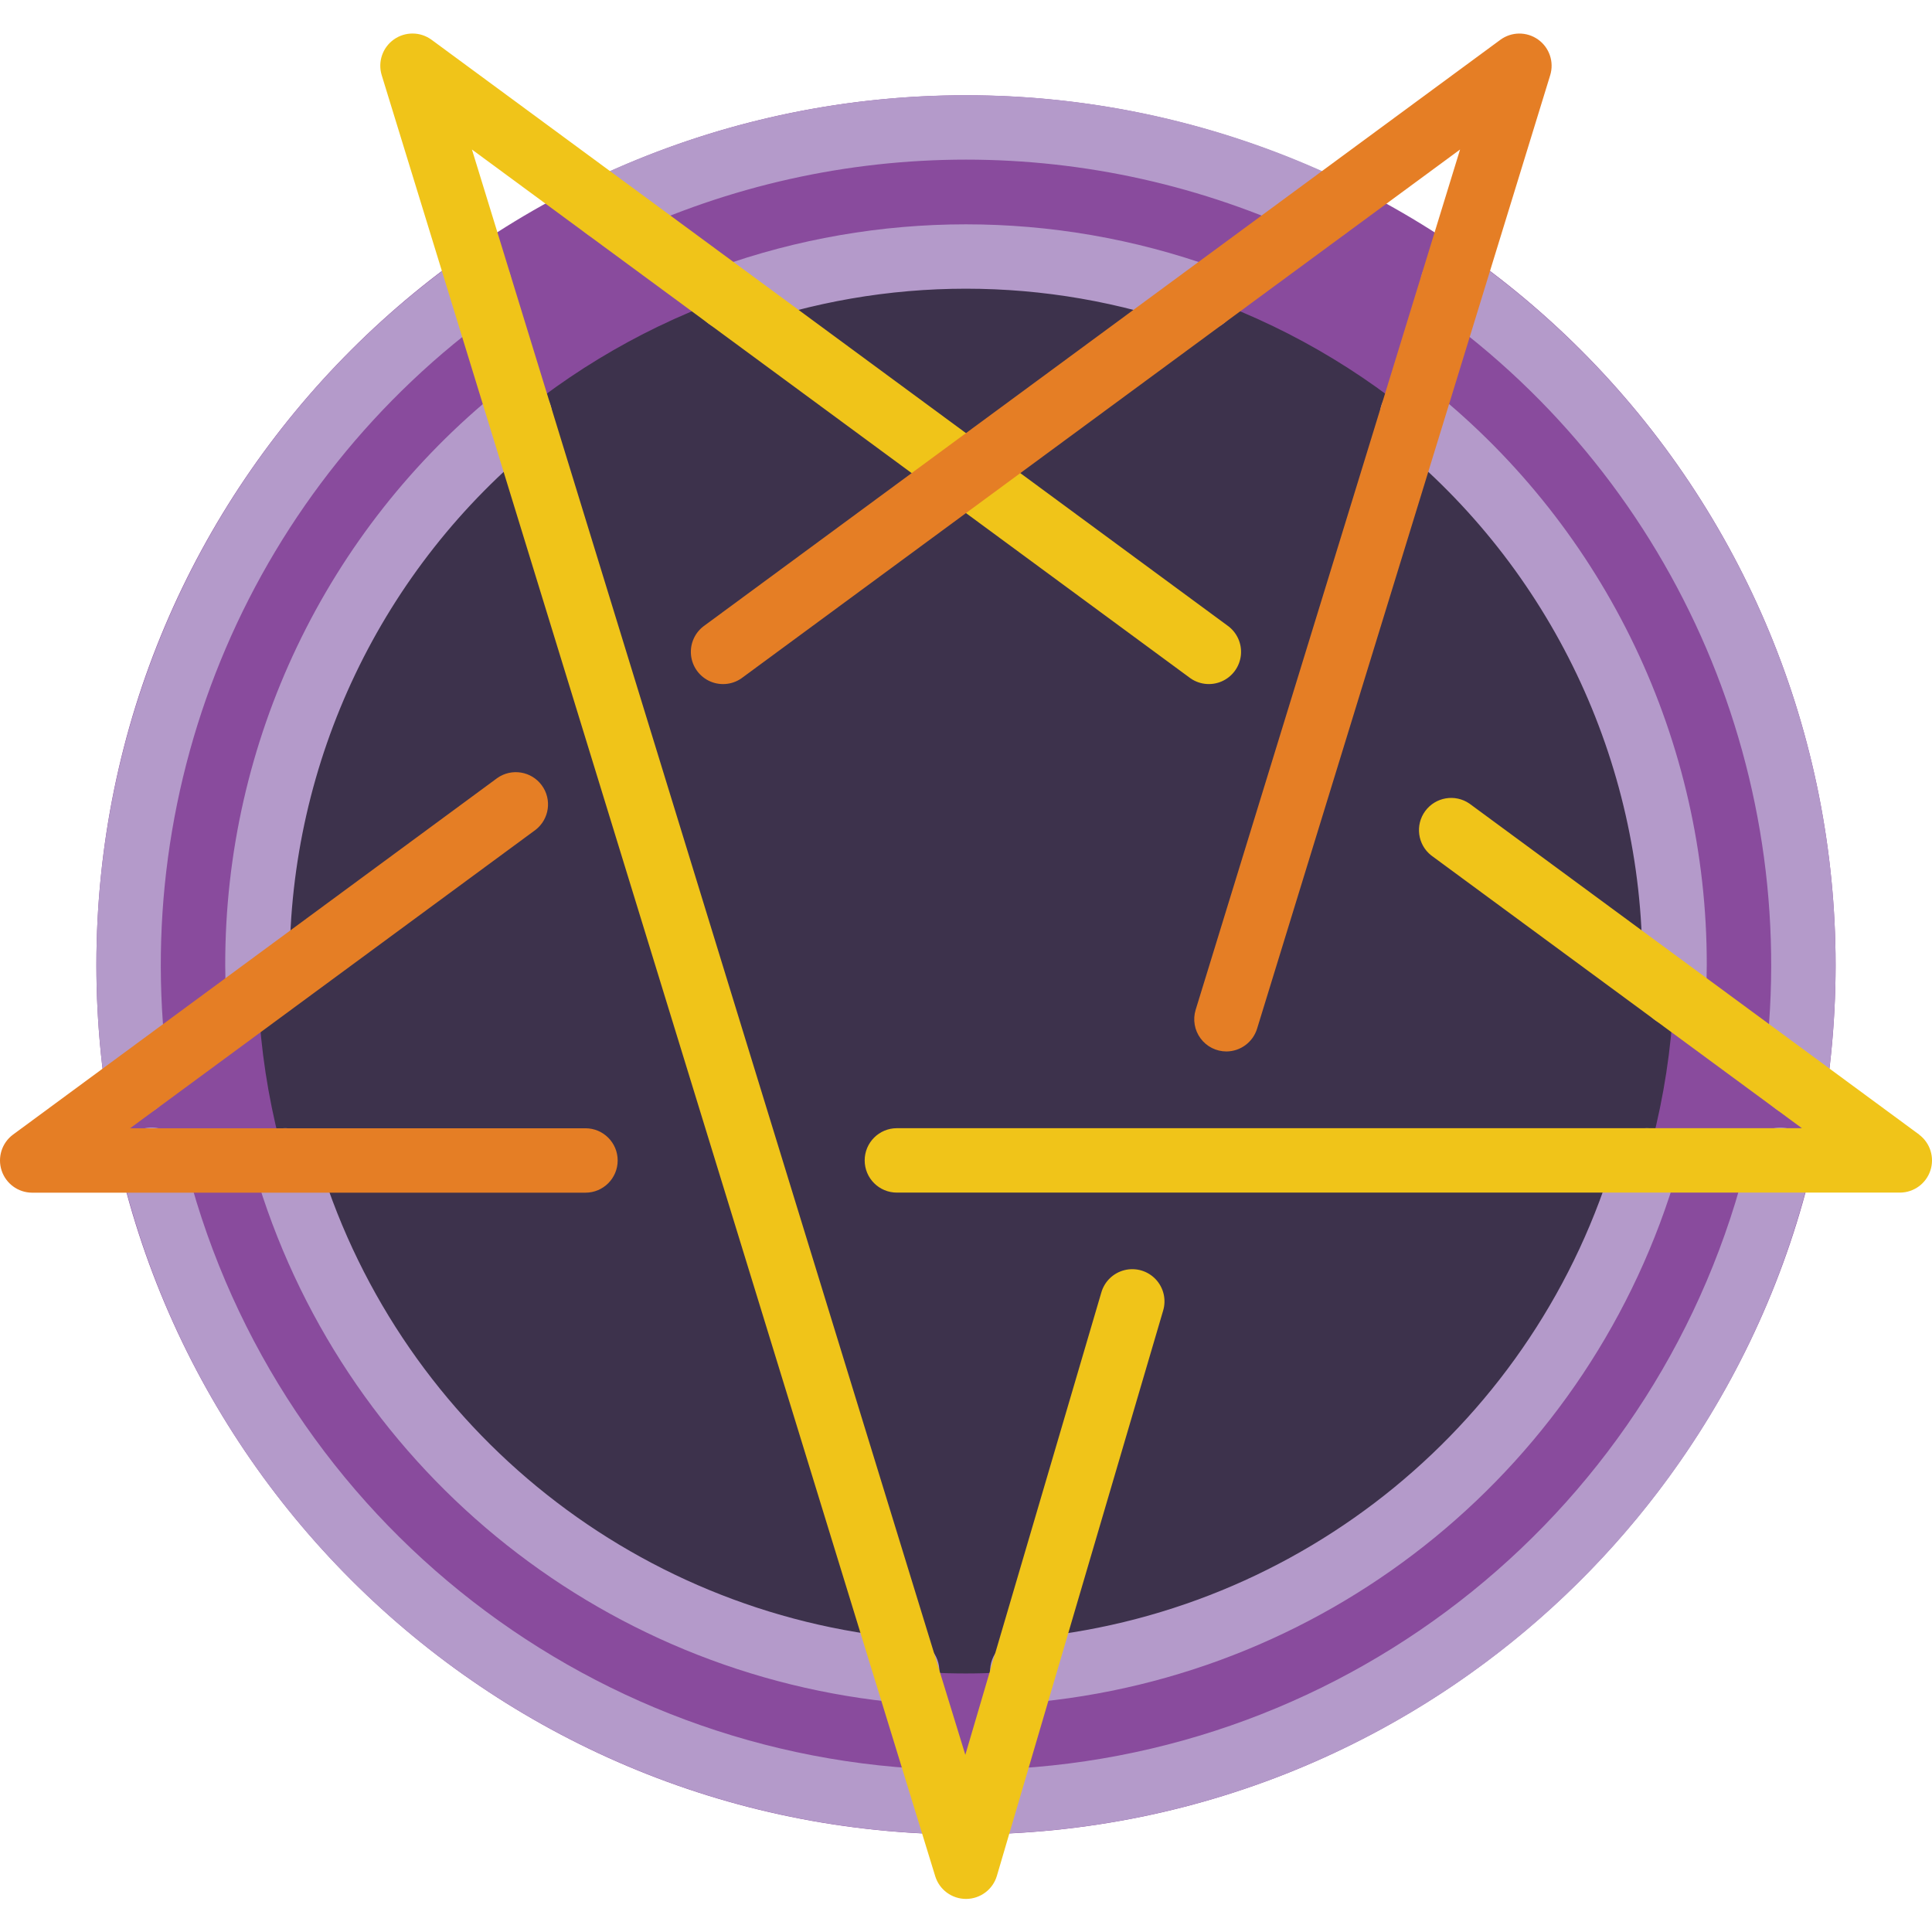 <svg height="511pt" viewBox="0 -8 511.882 511" width="511pt" xmlns="http://www.w3.org/2000/svg"><path d="m460.742 247.211c0 113.105-91.691 204.801-204.801 204.801s-204.801-91.695-204.801-204.801c0-113.109 91.691-204.801 204.801-204.801s204.801 91.691 204.801 204.801zm0 0" fill="#3d324c"/><path d="m255.941 16.809c-127.246 0-230.398 103.156-230.398 230.402 0 127.246 103.152 230.398 230.398 230.398s230.398-103.152 230.398-230.398c0-61.105-24.273-119.711-67.48-162.918-43.211-43.207-101.812-67.484-162.918-67.484zm0 418.133c-103.684 0-187.734-84.051-187.734-187.73 0-103.684 84.051-187.734 187.734-187.734s187.734 84.051 187.734 187.734c-.125 103.629-84.102 187.609-187.734 187.73zm0 0" fill="#894b9d"/><g fill="#b49aca"><path d="m351.25 55.297c-1.27-.012-2.52-.301-3.66-.855-58.016-27.453-125.281-27.453-183.297 0-4.254 2.027-9.348.219-11.375-4.035-2.027-4.258-.219-9.348 4.035-11.375 62.66-29.664 135.316-29.664 197.977 0 3.57 1.73 5.48 5.695 4.602 9.566s-4.312 6.629-8.281 6.645zm0 0"/><path d="m36.277 287.059c-4.246-.008-7.84-3.133-8.434-7.336-12.137-85.152 24.191-169.969 94.199-219.938 3.836-2.738 9.168-1.848 11.906 1.988 2.738 3.836 1.848 9.164-1.988 11.902-64.82 46.273-98.457 124.812-87.219 203.656.656 4.668-2.59 8.984-7.254 9.645-.402.059-.809.086-1.211.082zm0 0"/><path d="m260.969 477.523c-4.715.051-8.574-3.73-8.625-8.441-.051-4.715 3.73-8.574 8.445-8.625 96.828-2.074 180.066-69.227 202.57-163.43.656-3.02 2.895-5.449 5.848-6.352 2.957-.902 6.172-.137 8.398 2.004 2.23 2.141 3.133 5.316 2.352 8.309-24.309 101.75-114.211 174.289-218.801 176.535zm0 0"/><path d="m475.605 287.059c-.406.004-.809-.023-1.211-.082-4.664-.66-7.914-4.977-7.254-9.645 11.238-78.844-22.398-157.383-87.219-203.656-3.836-2.738-4.727-8.066-1.988-11.902 2.738-3.836 8.066-4.727 11.902-1.988 70.012 49.969 106.34 134.785 94.199 219.938-.594 4.203-4.184 7.328-8.43 7.336zm0 0"/><path d="m250.652 477.523h-.207c-104.469-2.438-194.191-74.93-218.52-176.555-.781-2.988.117-6.168 2.348-8.309 2.23-2.137 5.445-2.902 8.398-2 2.957.902 5.195 3.332 5.848 6.352 22.531 94.078 105.59 161.188 202.301 163.453 4.715.055 8.488 3.922 8.438 8.633-.055 4.715-3.922 8.488-8.633 8.434zm0 0"/><path d="m319.004 79.027c-.996-.004-1.984-.18-2.918-.52-38.898-13.945-81.426-13.945-120.32 0-4.434 1.609-9.328-.676-10.941-5.105-1.613-4.43.672-9.328 5.102-10.938 42.66-15.293 89.305-15.293 131.961 0 3.906 1.402 6.238 5.418 5.516 9.508-.719 4.09-4.281 7.07-8.434 7.055zm0 0"/><path d="m68.379 254.977h-8.535c-.086-2.449-.168-5.121-.168-7.766-.078-59.156 26.656-115.16 72.703-152.297 2.367-1.918 5.582-2.43 8.43-1.34 2.848 1.094 4.898 3.621 5.375 6.633.48 3.012-.684 6.047-3.055 7.969-42.039 33.902-66.449 85.027-66.387 139.035 0 2.465.086 4.922.168 7.391zm0 0"/><path d="m271.207 442.793c-4.711.188-8.684-3.484-8.871-8.195-.184-4.711 3.484-8.684 8.195-8.871 74.195-6.242 136.863-57.566 157.605-129.074.84-2.93 3.18-5.191 6.141-5.93 2.961-.734 6.086.164 8.203 2.355 2.121 2.195 2.906 5.352 2.062 8.285-22.715 78.336-91.367 134.566-172.645 141.406zm0 0"/><path d="m443.504 263.465h-.145c-4.656-.078-8.391-3.875-8.391-8.531v-.043c.086-2.758.172-5.215.172-7.68.062-54.008-24.352-105.133-66.391-139.035-2.367-1.922-3.531-4.957-3.051-7.969.477-3.012 2.527-5.539 5.375-6.633 2.848-1.09 6.062-.578 8.43 1.34 46.047 37.137 72.781 93.141 72.703 152.297 0 2.652-.086 5.316-.18 7.969-.133 4.613-3.91 8.285-8.523 8.285zm0 0"/><path d="m239.992 442.793h-.734c-80.973-7.211-149.227-63.363-171.902-141.43-.844-2.934-.055-6.09 2.062-8.285 2.117-2.191 5.246-3.09 8.203-2.355 2.961.738 5.301 3 6.145 5.93 20.707 71.262 83.016 122.52 156.934 129.102 4.715.195 8.375 4.172 8.18 8.887-.195 4.711-4.172 8.375-8.887 8.18zm0 0"/></g><path d="m255.941 494.676c-3.746 0-7.055-2.441-8.156-6.023l-146.648-477.16c-1.086-3.52.207-7.34 3.215-9.477 3.004-2.133 7.039-2.098 10.004.09l210.773 155.137c2.559 1.77 3.957 4.789 3.645 7.883-.316 3.094-2.285 5.773-5.148 6.992s-6.16.785-8.609-1.137l-189.977-139.809 130.723 425.328 36.02-122.453c.832-2.957 3.188-5.238 6.172-5.973 2.98-.734 6.125.188 8.238 2.418 2.109 2.227 2.863 5.422 1.965 8.355l-44.031 149.703c-1.062 3.613-4.367 6.102-8.133 6.125zm0 0" fill="#f0c419"/><path d="m508.469 292.156-119.152-87.691c-3.793-2.602-8.969-1.73-11.699 1.973-2.727 3.703-2.031 8.906 1.578 11.758l98.219 72.277h-239.785c-4.715 0-8.535 3.82-8.535 8.535 0 4.711 3.82 8.531 8.535 8.531h265.777c3.664-.023 6.902-2.383 8.047-5.863 1.145-3.477-.055-7.297-2.984-9.496zm0 0" fill="#f0c419"/><path d="m155.121 307.559h-146.648c-3.66-.027-6.898-2.387-8.043-5.863-1.148-3.48.055-7.301 2.984-9.496l128.316-94.484c3.793-2.691 9.047-1.844 11.805 1.902 2.762 3.746 2.012 9.012-1.684 11.84l-107.383 79.035h120.652c4.711 0 8.531 3.82 8.531 8.531 0 4.715-3.82 8.535-8.531 8.535zm0 0" fill="#e57e25"/><path d="m324.949 270.141c-2.711 0-5.258-1.285-6.867-3.469-1.609-2.18-2.09-4.992-1.289-7.582l70.051-227.918-190.004 139.816c-2.449 1.922-5.746 2.355-8.609 1.137-2.859-1.219-4.832-3.898-5.145-6.992s1.082-6.113 3.641-7.883l210.773-155.133c2.965-2.188 7-2.227 10.008-.09 3.004 2.133 4.301 5.953 3.211 9.477l-77.652 252.586c-1.09 3.574-4.379 6.027-8.117 6.051zm0 0" fill="#e57e25"/></svg>